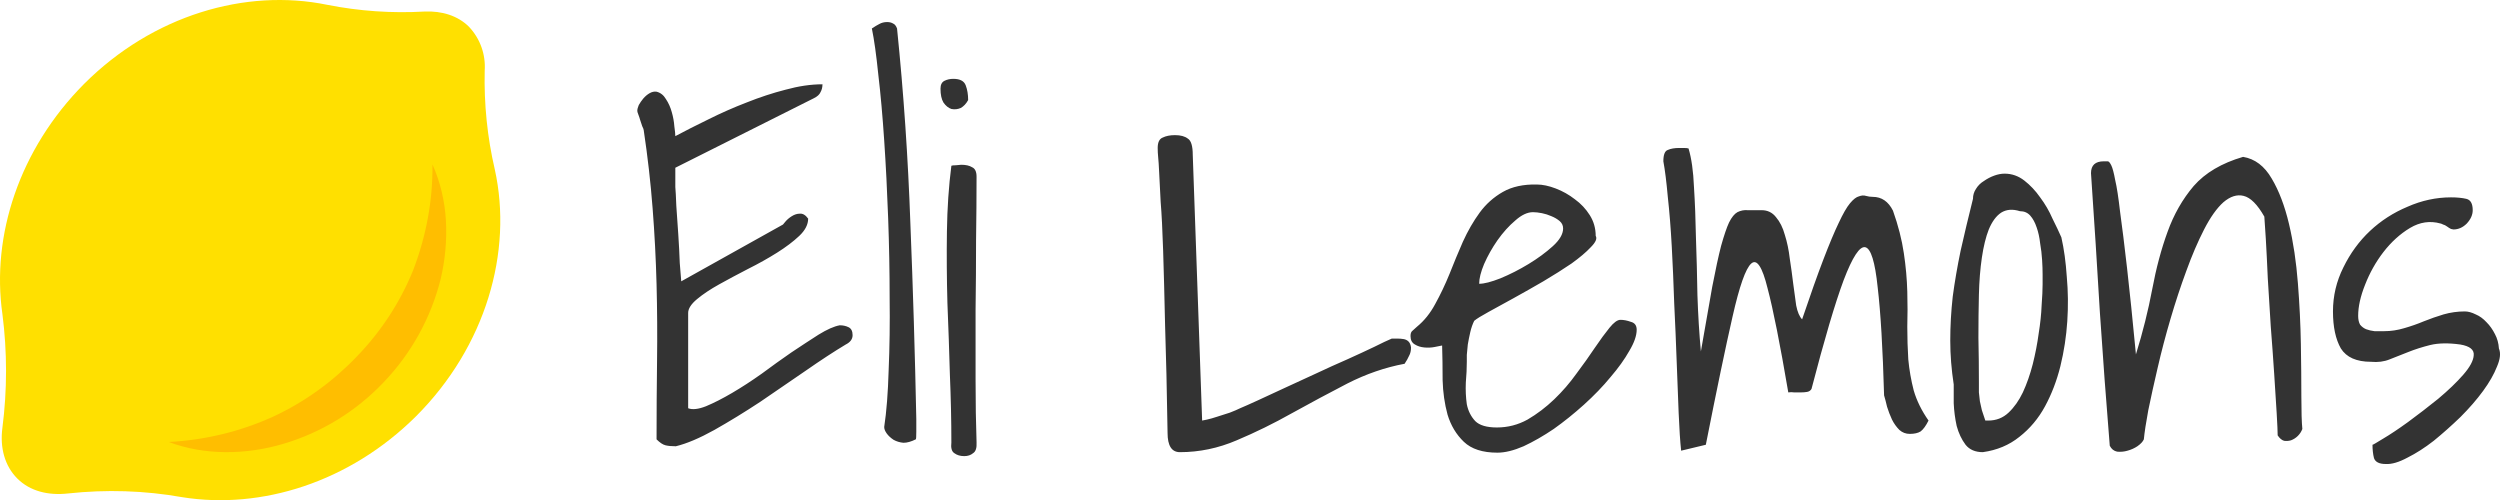 <?xml version="1.0" encoding="UTF-8" standalone="no"?>
<svg
   xml:space="preserve"
   viewBox="0 0 670.236 134.097"
   version="1.1"
   id="svg2"
   sodipodi:docname="logo.svg"
   inkscape:version="1.4 (e7c3feb1, 2024-10-09)"
   width="670.236"
   height="134.097"
   xmlns:inkscape="http://www.inkscape.org/namespaces/inkscape"
   xmlns:sodipodi="http://sodipodi.sourceforge.net/DTD/sodipodi-0.dtd"
   xmlns="http://www.w3.org/2000/svg"
   xmlns:svg="http://www.w3.org/2000/svg"><defs
     id="defs2" /><sodipodi:namedview
     id="namedview2"
     pagecolor="#ffffff"
     bordercolor="#000000"
     borderopacity="0.25"
     inkscape:showpageshadow="2"
     inkscape:pageopacity="0.0"
     inkscape:pagecheckerboard="0"
     inkscape:deskcolor="#d1d1d1"
     inkscape:zoom="1.1563732"
     inkscape:cx="456.16761"
     inkscape:cy="66.5875"
     inkscape:window-width="1920"
     inkscape:window-height="1027"
     inkscape:window-x="1920"
     inkscape:window-y="25"
     inkscape:window-maximized="0"
     inkscape:current-layer="svg2" /><path
     d="m 125.745,7.192 c 3,3.2 4.5,7.4 4.2,11.8 -0.2,8.9 0.7,17.8 2.7,26.4 4.9,22.1 -2.4,47.5 -21.1,66.2 -17.8,17.7 -41.5,25.1 -62.7,21.7 -10.1,-1.8 -20.4,-2.1 -30.6,-1 -5.3,0.6 -10.2,-0.6 -13.6,-4 -3.4,-3.4 -4.7,-8.3 -4,-13.6 1.3,-10.1 1.3,-20.4 0,-30.5 -3,-21 4.5,-44.2 21.9,-61.7 18.4,-18.4 43.3,-25.7 65.2,-21.2 8.6,1.7 17.3,2.3 26.1,1.8 4.6,-0.2 8.9,1.1 11.9,4.1 z"
     style="fill:#ffe000"
     id="path1" /><path
     d="m 115.945,44.092 c 2.1,4.7 3.3,9.8 3.6,15 0.3,5.3 -0.2,10.6 -1.4,15.7 -2.6,10.4 -7.9,20 -15.3,27.7 -7.4,7.8 -16.7,13.5 -26.9,16.5 -10.1,3 -21.2,3.1 -30.7,-0.5 9.7,-0.5 19.2,-2.8 28,-6.8 8.4,-3.9 16,-9.4 22.4,-16.1 6.5,-6.7 11.6,-14.5 15.1,-23.1 3.5,-9.1 5.3,-18.7 5.2,-28.4 z"
     style="fill:#ffbe00"
     id="path2" /><path
     d="m 176.02,117.781 q 0,-10.723 0.132,-21.05 0.132,-10.326 -0.132,-20.52 -0.265,-10.194 -1.059,-20.388 -0.794,-10.326 -2.383,-20.917 0,-0.265 -0.397,-1.059 -0.265,-0.794 -0.53,-1.589 -0.265,-0.927 -0.53,-1.589 -0.265,-0.662 -0.265,-0.927 0,-0.662 0.397,-1.589 0.53,-0.927 1.192,-1.721 0.794,-0.927 1.721,-1.456 0.927,-0.53 1.853,-0.397 1.589,0.397 2.515,1.986 1.059,1.589 1.589,3.574 0.53,1.853 0.662,3.707 0.265,1.853 0.265,2.648 3.972,-2.118 8.87,-4.501 5.031,-2.515 10.194,-4.501 5.296,-2.118 10.459,-3.442 5.296,-1.456 9.929,-1.456 0,1.191 -0.53,2.118 -0.397,0.927 -1.721,1.589 l -37.201,18.667 v 5.163 q 0.132,1.456 0.265,5.031 0.265,3.574 0.53,7.679 0.265,3.972 0.397,7.679 0.265,3.574 0.397,4.898 l 27.272,-15.225 0.662,-0.794 q 0.662,-0.794 1.721,-1.456 1.059,-0.662 2.118,-0.662 1.192,-0.132 2.251,1.324 0,2.383 -2.383,4.634 -2.383,2.251 -5.957,4.501 -3.575,2.251 -7.811,4.369 -4.104,2.118 -7.679,4.104 -3.574,1.986 -5.957,3.972 -2.383,1.986 -2.383,3.707 v 25.551 q 1.721,0.662 4.766,-0.53 3.177,-1.324 7.017,-3.574 3.839,-2.251 7.943,-5.163 4.104,-3.045 7.943,-5.693 3.972,-2.648 7.281,-4.766 3.442,-2.118 5.693,-2.515 1.324,0 2.383,0.53 1.059,0.53 1.059,2.118 0,1.589 -1.853,2.515 -4.634,2.78 -10.723,7.017 -5.957,4.104 -12.18,8.34 -6.222,4.104 -12.312,7.546 -5.957,3.31 -10.326,4.369 -1.721,0 -2.78,-0.265 -1.059,-0.265 -2.383,-1.589 z m 61.031,-3.31 q 0.927,-6.09 1.191,-15.225 0.397,-9.135 0.265,-19.461 0,-10.326 -0.397,-21.315 -0.397,-10.988 -1.059,-20.785 -0.662,-9.929 -1.589,-17.74 -0.794,-7.811 -1.721,-12.312 1.192,-0.794 1.986,-1.191 0.927,-0.53 2.118,-0.53 0.927,0 1.589,0.397 0.662,0.265 1.059,1.324 2.648,25.948 3.575,52.294 1.059,26.345 1.589,52.426 0,1.192 0,3.31 0,1.986 -0.132,2.118 -1.853,0.927 -3.31,0.927 -1.456,-0.132 -2.648,-0.794 -1.192,-0.794 -1.853,-1.721 -0.662,-0.927 -0.662,-1.721 z m 18.005,4.104 q 0,-8.605 -0.397,-18.137 -0.265,-9.532 -0.662,-19.196 -0.265,-9.797 -0.132,-19.196 0.132,-9.4 1.191,-17.608 0.265,-0.132 1.192,-0.132 1.059,-0.132 1.456,-0.132 1.853,0 2.913,0.662 1.192,0.53 1.192,2.515 0,7.811 -0.132,17.078 0,9.135 -0.132,18.667 0,9.4 0,18.667 0,9.267 0.265,16.813 0.132,2.251 -0.927,2.913 -0.927,0.794 -2.383,0.794 -1.589,0 -2.648,-0.794 -1.059,-0.662 -0.794,-2.913 z m -2.913,-94.79 q 0,-1.589 1.059,-2.118 1.059,-0.53 2.383,-0.53 2.648,0 3.31,1.721 0.662,1.721 0.662,3.972 -0.794,1.456 -1.986,2.118 -1.192,0.53 -2.515,0.265 -1.191,-0.397 -2.118,-1.721 -0.794,-1.324 -0.794,-3.707 z m 60.875,92.275 q -0.265,-16.813 -0.662,-28.728 -0.265,-12.047 -0.53,-20.255 -0.265,-8.208 -0.662,-12.974 -0.265,-4.898 -0.397,-7.811 -0.132,-2.913 -0.265,-4.104 -0.132,-1.324 -0.132,-2.515 0,-2.251 1.324,-2.78 1.324,-0.662 3.31,-0.662 2.251,0 3.442,0.927 1.324,0.794 1.324,4.369 l 2.515,71.225 q 0.132,0 1.324,-0.265 1.192,-0.265 2.78,-0.794 1.589,-0.53 3.31,-1.059 1.721,-0.662 2.78,-1.192 1.589,-0.662 4.766,-2.118 3.177,-1.456 7.149,-3.31 3.972,-1.853 8.34,-3.839 4.501,-2.118 8.473,-3.839 4.104,-1.853 7.149,-3.31 3.177,-1.589 4.766,-2.251 h 1.589 q 0.794,0 1.589,0.132 0.794,0.132 1.324,0.662 0.53,0.53 0.662,1.589 0,1.324 -0.53,2.251 -0.397,0.927 -1.192,2.118 -7.811,1.456 -15.357,5.296 -7.414,3.839 -14.828,7.943 -7.281,4.104 -14.828,7.281 -7.414,3.177 -15.225,3.177 -3.31,0 -3.31,-5.163 z m 73.608,-23.433 q -0.662,0.132 -1.986,0.397 -1.324,0.265 -2.78,0.132 -1.456,-0.132 -2.515,-0.794 -1.192,-0.662 -1.192,-2.251 0,-0.927 0.397,-1.324 0.397,-0.397 1.324,-1.191 2.913,-2.383 4.898,-6.09 2.118,-3.839 3.839,-8.076 1.721,-4.369 3.574,-8.605 1.986,-4.369 4.501,-7.811 2.515,-3.442 6.222,-5.56 3.707,-2.118 9.135,-1.986 2.251,0 5.031,1.059 2.78,1.059 5.163,2.913 2.383,1.721 3.972,4.236 1.589,2.515 1.589,5.56 0.662,1.059 -1.324,3.045 -1.853,1.986 -5.163,4.369 -3.31,2.251 -7.546,4.766 -4.104,2.383 -7.943,4.501 -3.839,2.118 -6.752,3.707 -2.913,1.589 -3.839,2.383 -0.662,1.324 -1.059,3.045 -0.397,1.721 -0.662,3.31 -0.132,1.456 -0.265,2.78 0,1.191 0,1.853 0,2.515 -0.265,5.56 -0.132,3.045 0.265,5.825 0.53,2.648 2.251,4.501 1.721,1.721 5.825,1.721 4.369,0 8.208,-2.118 3.839,-2.251 7.149,-5.428 3.31,-3.177 5.957,-6.884 2.78,-3.707 4.898,-6.884 2.251,-3.31 3.972,-5.428 1.721,-2.118 2.913,-2.118 1.324,0 2.78,0.53 1.589,0.397 1.589,2.118 0,2.383 -1.986,5.693 -1.853,3.31 -5.031,7.017 -3.045,3.707 -7.149,7.414 -3.972,3.574 -8.076,6.487 -4.104,2.78 -8.076,4.634 -3.972,1.721 -7.017,1.721 -5.957,0 -9.002,-2.913 -3.045,-2.913 -4.369,-7.281 -1.191,-4.369 -1.324,-9.267 0,-5.031 -0.132,-9.267 z m 24.36,-35.745 q -2.251,0 -4.766,2.251 -2.515,2.118 -4.766,5.296 -2.118,3.045 -3.574,6.355 -1.324,3.177 -1.324,5.296 1.986,0 5.693,-1.456 3.839,-1.589 7.546,-3.839 3.707,-2.251 6.487,-4.766 2.78,-2.515 2.78,-4.766 0,-1.191 -0.927,-1.986 -0.927,-0.794 -2.251,-1.324 -1.191,-0.53 -2.515,-0.794 -1.324,-0.265 -2.383,-0.265 z m 39.717,63.944 q -0.397,-3.707 -0.662,-10.062 -0.265,-6.355 -0.53,-13.768 -0.265,-7.546 -0.662,-15.622 -0.265,-8.076 -0.662,-15.357 -0.397,-7.281 -1.059,-13.239 -0.53,-5.957 -1.191,-9.532 0,-2.648 1.191,-3.045 1.192,-0.53 3.045,-0.53 0.265,0 1.192,0 0.927,0 1.324,0.132 1.192,3.972 1.456,10.326 0.397,6.222 0.53,13.636 0.265,7.414 0.397,15.357 0.265,7.943 0.927,15.092 1.853,-10.459 3.045,-17.343 1.324,-6.884 2.383,-10.988 1.192,-4.236 2.118,-6.222 1.059,-2.118 2.251,-2.78 1.324,-0.662 2.78,-0.53 1.589,0 3.707,0 2.383,0 3.839,1.853 1.589,1.853 2.383,4.766 0.927,2.913 1.324,6.355 0.53,3.442 0.927,6.752 0.397,3.177 0.794,5.825 0.53,2.648 1.589,3.707 3.31,-9.797 5.693,-16.019 2.383,-6.222 4.104,-9.797 1.721,-3.707 3.045,-5.296 1.324,-1.589 2.383,-1.853 1.059,-0.397 1.853,-0.132 0.927,0.265 1.853,0.265 3.574,0 5.428,3.707 2.118,5.957 2.913,11.385 0.794,5.296 0.927,10.326 0.132,4.898 0,9.4 0,4.501 0.265,8.738 0.397,4.236 1.456,8.34 1.192,4.104 3.972,8.076 -1.059,2.118 -2.118,2.913 -1.059,0.662 -2.913,0.662 -1.589,0 -2.78,-1.059 -1.192,-1.192 -1.986,-2.78 -0.794,-1.721 -1.324,-3.442 -0.397,-1.721 -0.794,-3.045 -0.53,-18.932 -1.721,-28.993 -1.059,-10.194 -3.31,-10.723 -2.251,-0.53 -5.825,8.87 -3.442,9.267 -8.605,29.126 -0.397,0.662 -1.192,0.794 -0.794,0.132 -1.721,0.132 -0.794,0 -1.721,0 -0.794,-0.132 -1.589,0 -3.31,-19.461 -5.56,-27.934 -2.118,-8.605 -4.369,-6.619 -2.251,1.986 -5.031,14.298 -2.78,12.18 -7.149,34.289 z m 73.079,-17.74 q -0.927,-6.09 -0.927,-11.783 0,-5.825 0.662,-11.783 0.794,-5.957 2.118,-12.312 1.456,-6.487 3.31,-13.901 0,-1.456 0.794,-2.648 0.794,-1.324 2.118,-2.118 1.324,-0.927 2.78,-1.456 1.456,-0.53 2.78,-0.53 2.913,0 5.296,1.853 2.383,1.853 4.236,4.501 1.986,2.648 3.31,5.693 1.456,2.913 2.383,5.031 1.059,4.634 1.456,10.591 0.53,5.825 0.132,11.915 -0.397,6.09 -1.853,12.047 -1.456,5.825 -4.104,10.723 -2.648,4.898 -6.884,8.208 -4.104,3.31 -9.797,4.104 -3.045,0 -4.634,-1.986 -1.589,-2.118 -2.383,-5.031 -0.662,-3.045 -0.794,-6.09 0,-3.045 0,-5.031 z m 6.752,-0.397 q 0,1.324 0,2.515 0.132,1.192 0.265,2.383 0.265,1.059 0.53,2.383 0.397,1.192 0.927,2.78 h 0.794 q 3.177,0 5.428,-2.118 2.251,-2.118 3.839,-5.428 1.589,-3.442 2.648,-7.546 1.059,-4.236 1.589,-8.208 0.662,-4.104 0.794,-7.546 0.265,-3.574 0.265,-5.693 v -2.648 q 0,-1.721 -0.132,-3.839 -0.132,-2.251 -0.53,-4.501 -0.265,-2.383 -0.927,-4.236 -0.662,-1.986 -1.721,-3.177 -1.059,-1.191 -2.78,-1.191 -2.913,-0.927 -5.031,0.397 -1.986,1.324 -3.31,4.501 -1.192,3.045 -1.853,7.546 -0.662,4.501 -0.794,9.929 -0.132,5.428 -0.132,11.518 0.132,6.09 0.132,12.18 z m 35.083,16.813 q -1.456,-17.872 -2.648,-35.745 -1.059,-18.005 -2.383,-37.334 0,-3.177 3.442,-3.177 h 1.059 q 0.397,0 0.927,1.059 0.53,1.059 1.059,3.972 0.662,2.78 1.324,8.605 0.794,5.693 1.853,14.96 1.059,9.267 2.383,23.168 2.78,-9.002 4.369,-17.475 1.589,-8.473 4.104,-15.357 2.515,-7.017 7.017,-12.312 4.634,-5.296 13.239,-7.811 4.766,0.794 7.679,5.825 2.913,4.898 4.634,12.18 1.721,7.281 2.383,15.887 0.662,8.473 0.794,16.284 0.132,7.811 0.132,14.033 0,6.09 0.265,8.738 -0.397,1.059 -1.191,1.853 -0.794,0.794 -1.853,1.192 -0.927,0.265 -1.853,0.132 -0.927,-0.265 -1.721,-1.456 0,-1.456 -0.265,-5.957 -0.265,-4.501 -0.662,-10.459 -0.397,-6.09 -0.927,-12.842 -0.397,-6.884 -0.794,-12.842 -0.265,-6.09 -0.53,-10.591 -0.265,-4.501 -0.397,-5.957 -2.78,-4.898 -5.56,-5.56 -2.648,-0.662 -5.428,1.721 -2.648,2.383 -5.163,7.281 -2.515,4.898 -4.766,11.121 -2.251,6.09 -4.236,12.842 -1.986,6.752 -3.442,13.106 -1.456,6.222 -2.515,11.385 -0.927,5.031 -1.192,7.811 -0.397,0.927 -1.721,1.853 -1.192,0.794 -2.648,1.191 -1.324,0.397 -2.78,0.265 -1.324,-0.265 -1.986,-1.589 z m 70.431,-0.265 q 0,0.132 2.78,-1.589 2.913,-1.721 6.752,-4.501 3.972,-2.913 8.076,-6.222 4.104,-3.442 6.752,-6.487 2.648,-3.045 2.78,-5.163 0.265,-2.251 -3.574,-2.913 -4.766,-0.662 -8.076,0.132 -3.177,0.794 -5.825,1.853 -2.648,1.059 -5.031,1.986 -2.251,0.927 -5.031,0.662 -5.825,0 -8.076,-3.574 -2.118,-3.707 -2.118,-9.929 0,-6.222 2.78,-11.783 2.78,-5.693 7.149,-9.797 4.369,-4.104 10.062,-6.487 5.693,-2.515 11.65,-2.515 2.383,0 4.104,0.397 1.721,0.397 1.721,3.045 0,1.853 -1.589,3.574 -1.589,1.589 -3.574,1.589 -0.132,0 -0.662,-0.132 -0.53,-0.265 -1.059,-0.662 -0.53,-0.397 -1.059,-0.53 -0.53,-0.265 -0.662,-0.265 -4.236,-1.191 -8.208,1.191 -3.972,2.383 -7.149,6.487 -3.045,3.972 -4.898,8.738 -1.853,4.634 -1.853,8.34 0,1.456 0.53,2.383 0.662,0.794 1.589,1.191 1.059,0.397 2.251,0.53 1.324,0 2.648,0 2.648,0 5.296,-0.794 2.78,-0.794 5.296,-1.853 2.648,-1.059 5.296,-1.853 2.78,-0.794 5.693,-0.794 1.324,0 2.913,0.794 1.589,0.662 2.913,2.118 1.324,1.324 2.251,3.177 0.927,1.721 1.059,3.839 0.794,1.853 -0.53,4.898 -1.192,3.045 -3.707,6.487 -2.515,3.442 -6.09,7.017 -3.575,3.442 -7.149,6.355 -3.574,2.78 -7.017,4.501 -3.442,1.853 -5.825,1.721 -2.648,0 -3.177,-1.589 -0.397,-1.589 -0.397,-3.574 z"
     id="text2"
     style="font-size:135.566px;font-family:ShadowsIntoLight;letter-spacing:0px;word-spacing:-22px;fill:#333333"
     aria-label="Eli Lemons" /></svg>
